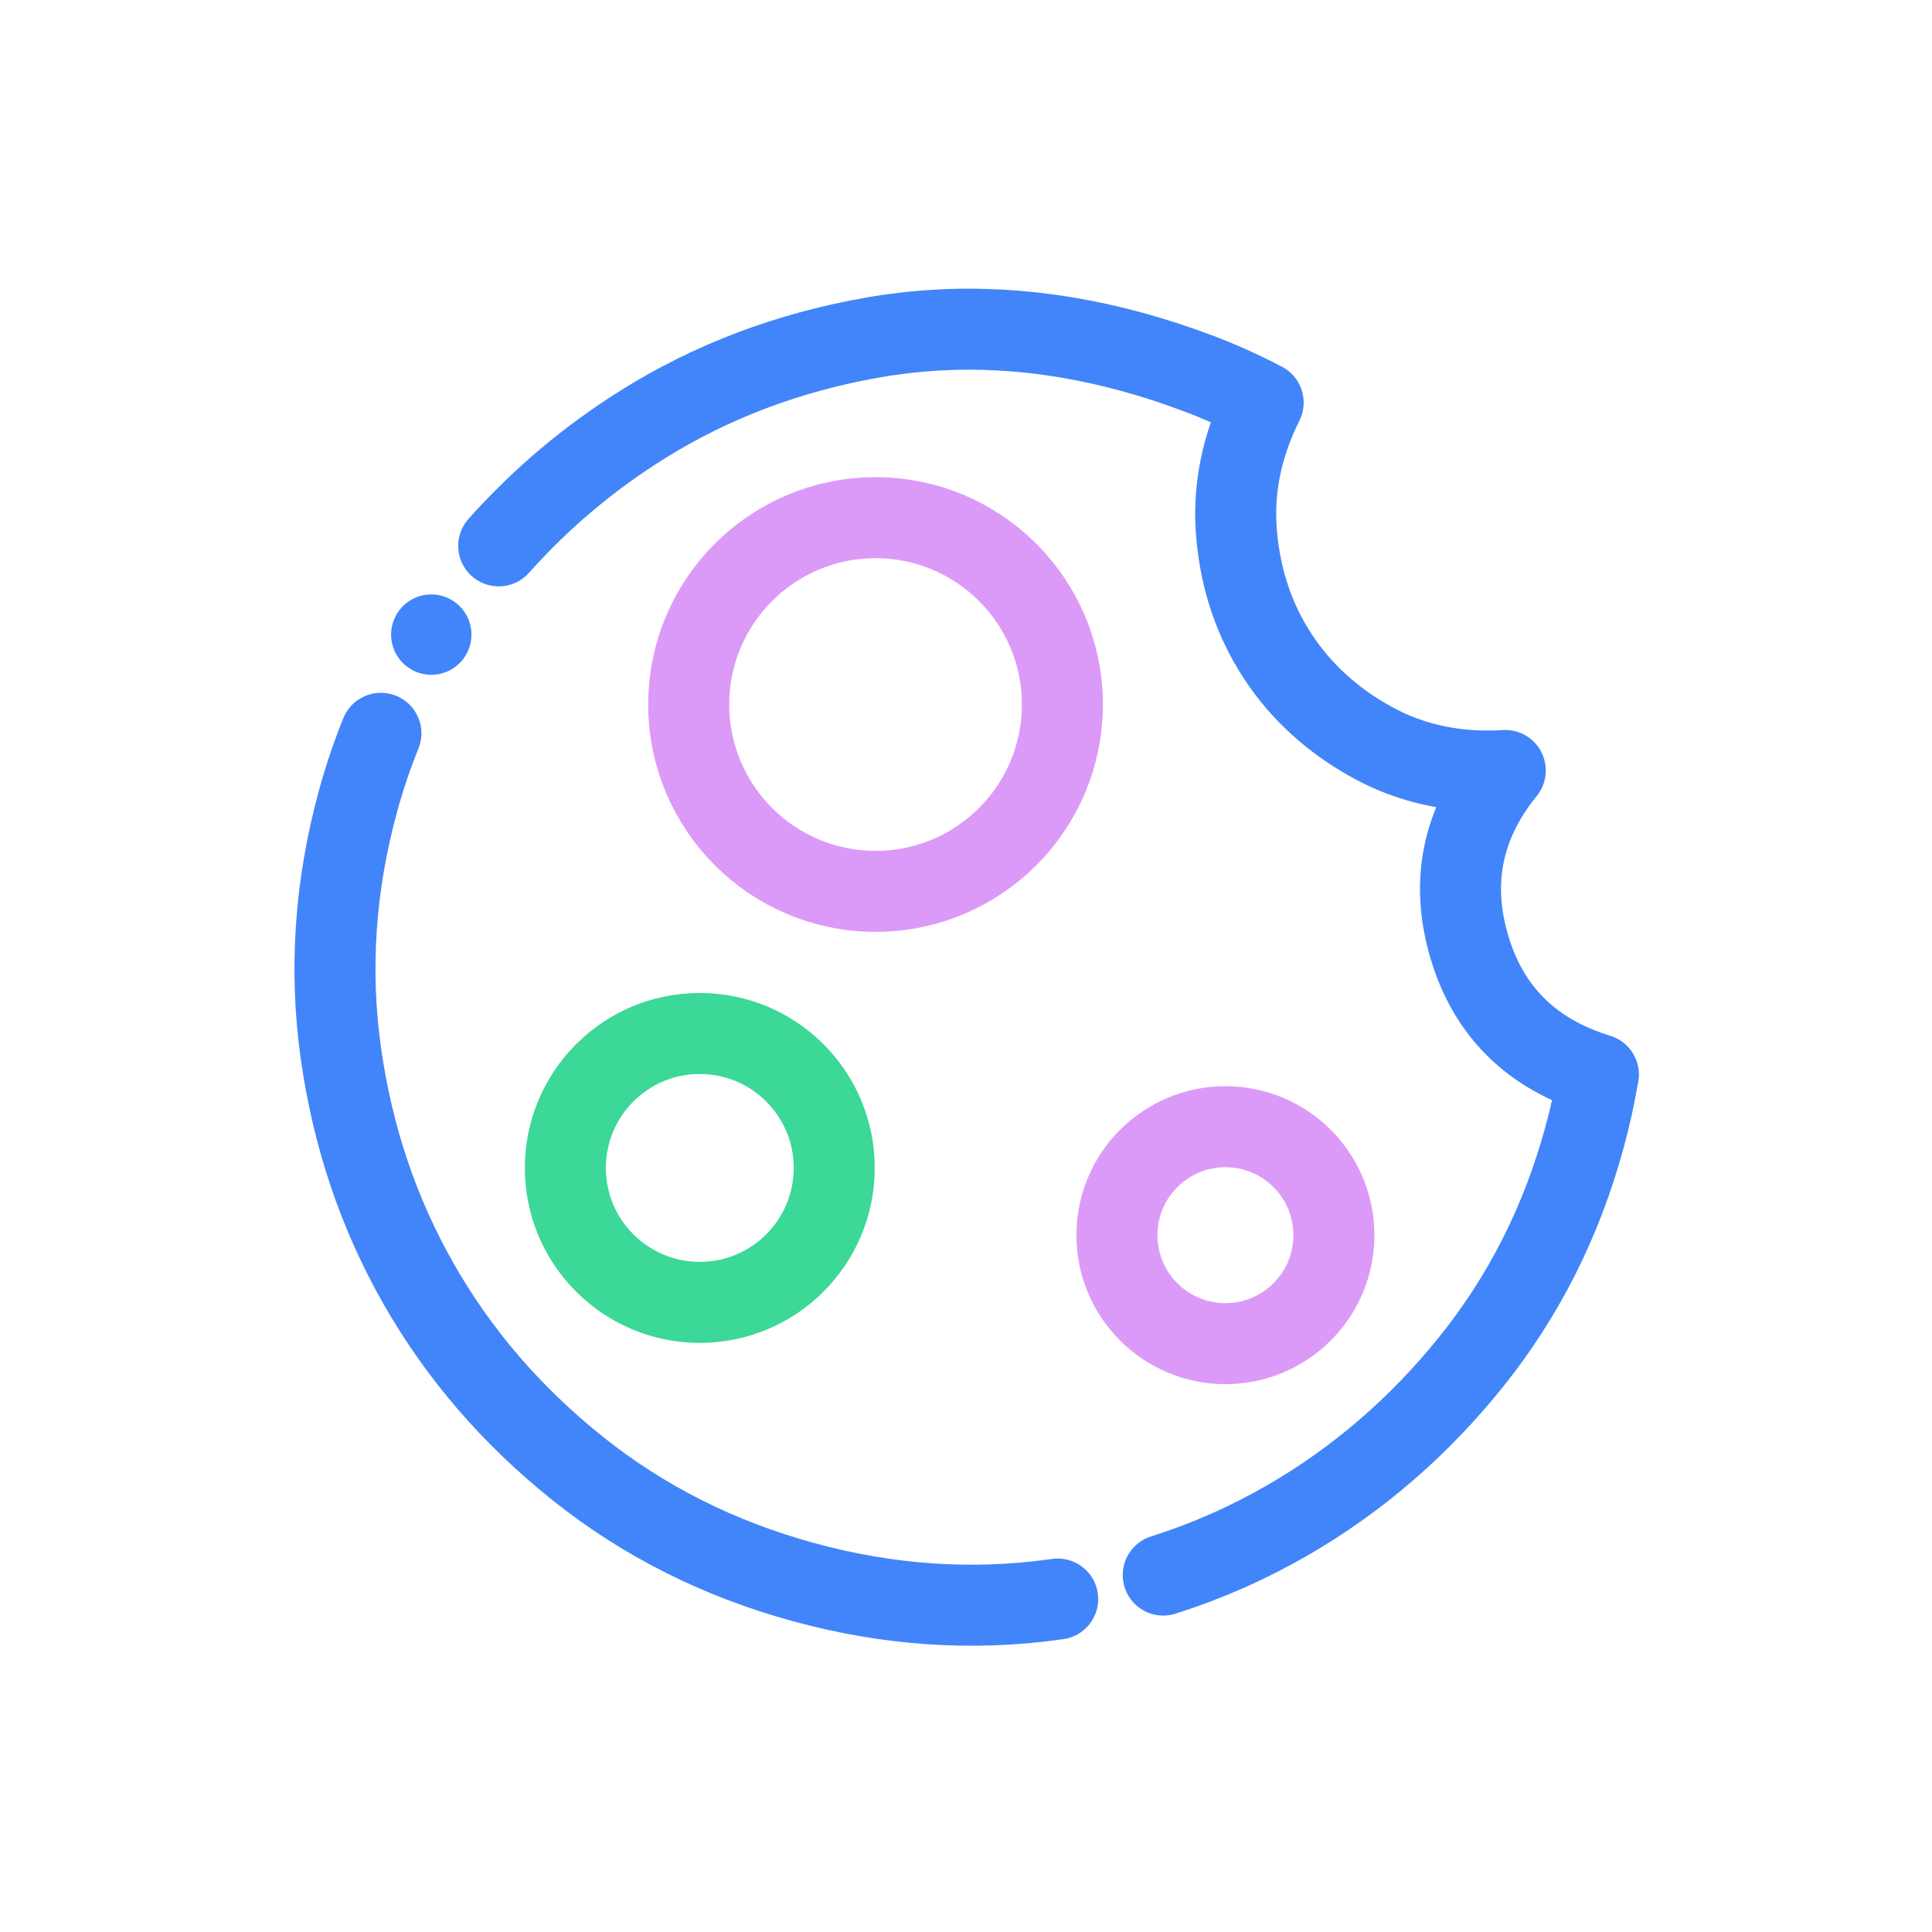 <?xml version="1.0" encoding="UTF-8"?>
<!-- Created with Inkscape (http://www.inkscape.org/) -->
<svg width="800" height="800" version="1.1" viewBox="0 0 800 800" xml:space="preserve" xmlns="http://www.w3.org/2000/svg"><defs><clipPath id="clipPath758"><path d="m0 600h600v-600h-600z"/></clipPath></defs><g transform="matrix(1.333 0 0 -1.333 0 800)"><g clip-path="url(#clipPath758)"><g transform="translate(154.92 430.59)"><path d="m0 0c13.067 14.642 27.939 27.187 44.616 37.635 21.422 13.421 45.221 22.437 71.399 27.047s53.079 3.134 80.704-4.427c6.668-1.825 13.407-4.011 20.219-6.559 6.812-2.547 13.652-5.613 20.52-9.2-6.768-13.506-9.509-27.262-8.223-41.267 1.286-14.004 5.541-26.517 12.764-37.539 7.222-11.022 16.987-19.924 29.296-26.706 12.308-6.782 26.099-9.704 41.374-8.765-13.383-16.474-17.103-34.74-11.159-54.798s19.307-33.272 40.09-39.644c-0.639-3.579-1.291-6.899-1.958-9.959s-1.479-6.336-2.435-9.829c-7.127-26.037-18.841-49.197-35.145-69.48-16.303-20.283-35.396-36.73-57.279-49.342-12.163-7.01-24.95-12.637-38.36-16.881m-32.79-7.445c-0.183-0.026-0.366-0.052-0.55-0.078-25.917-3.657-52.052-1.879-78.407 5.334-26.354 7.214-49.752 18.994-70.194 35.341-20.442 16.346-36.889 35.439-49.342 57.279-12.453 21.839-20.508 45.717-24.166 71.634s-1.879 52.053 5.334 78.408c1.96 7.159 4.324 14.162 7.092 21.008" fill="none" stroke="#4285fa" stroke-linecap="round" stroke-linejoin="round" stroke-miterlimit="10" stroke-width="25.168"/></g><g transform="translate(213.94 381.3)"><path d="m0 0c0 32.054 25.985 58.039 58.039 58.039 32.055 0 58.04-25.985 58.04-58.039s-25.985-58.039-58.04-58.039c-32.054 0-58.039 25.985-58.039 58.039z" fill="none" stroke="#dc9af8" stroke-linecap="round" stroke-linejoin="round" stroke-miterlimit="10" stroke-width="25.168"/></g><g transform="translate(175.62 237.35)"><path d="m0 0c0 23.065 18.698 41.763 41.763 41.763s41.762-18.698 41.762-41.763-18.697-41.763-41.762-41.763-41.763 18.698-41.763 41.763z" fill="none" stroke="#3bd897" stroke-linecap="round" stroke-linejoin="round" stroke-miterlimit="10" stroke-width="25.168"/></g><g transform="translate(346.96 216.46)"><path d="m0 0c0 18.611 15.087 33.698 33.698 33.698s33.698-15.087 33.698-33.698-15.087-33.698-33.698-33.698-33.698 15.087-33.698 33.698z" fill="none" stroke="#dc9af8" stroke-linecap="round" stroke-linejoin="round" stroke-miterlimit="10" stroke-width="25.168"/></g><g transform="translate(121.49 403.23)"><path d="m0 0c0.119 6.895 5.805 12.388 12.7 12.268 6.895-0.119 12.388-5.805 12.268-12.7-0.119-6.895-5.805-12.387-12.7-12.268s-12.387 5.805-12.268 12.7" fill="#4285fa"/></g></g></g></svg>
